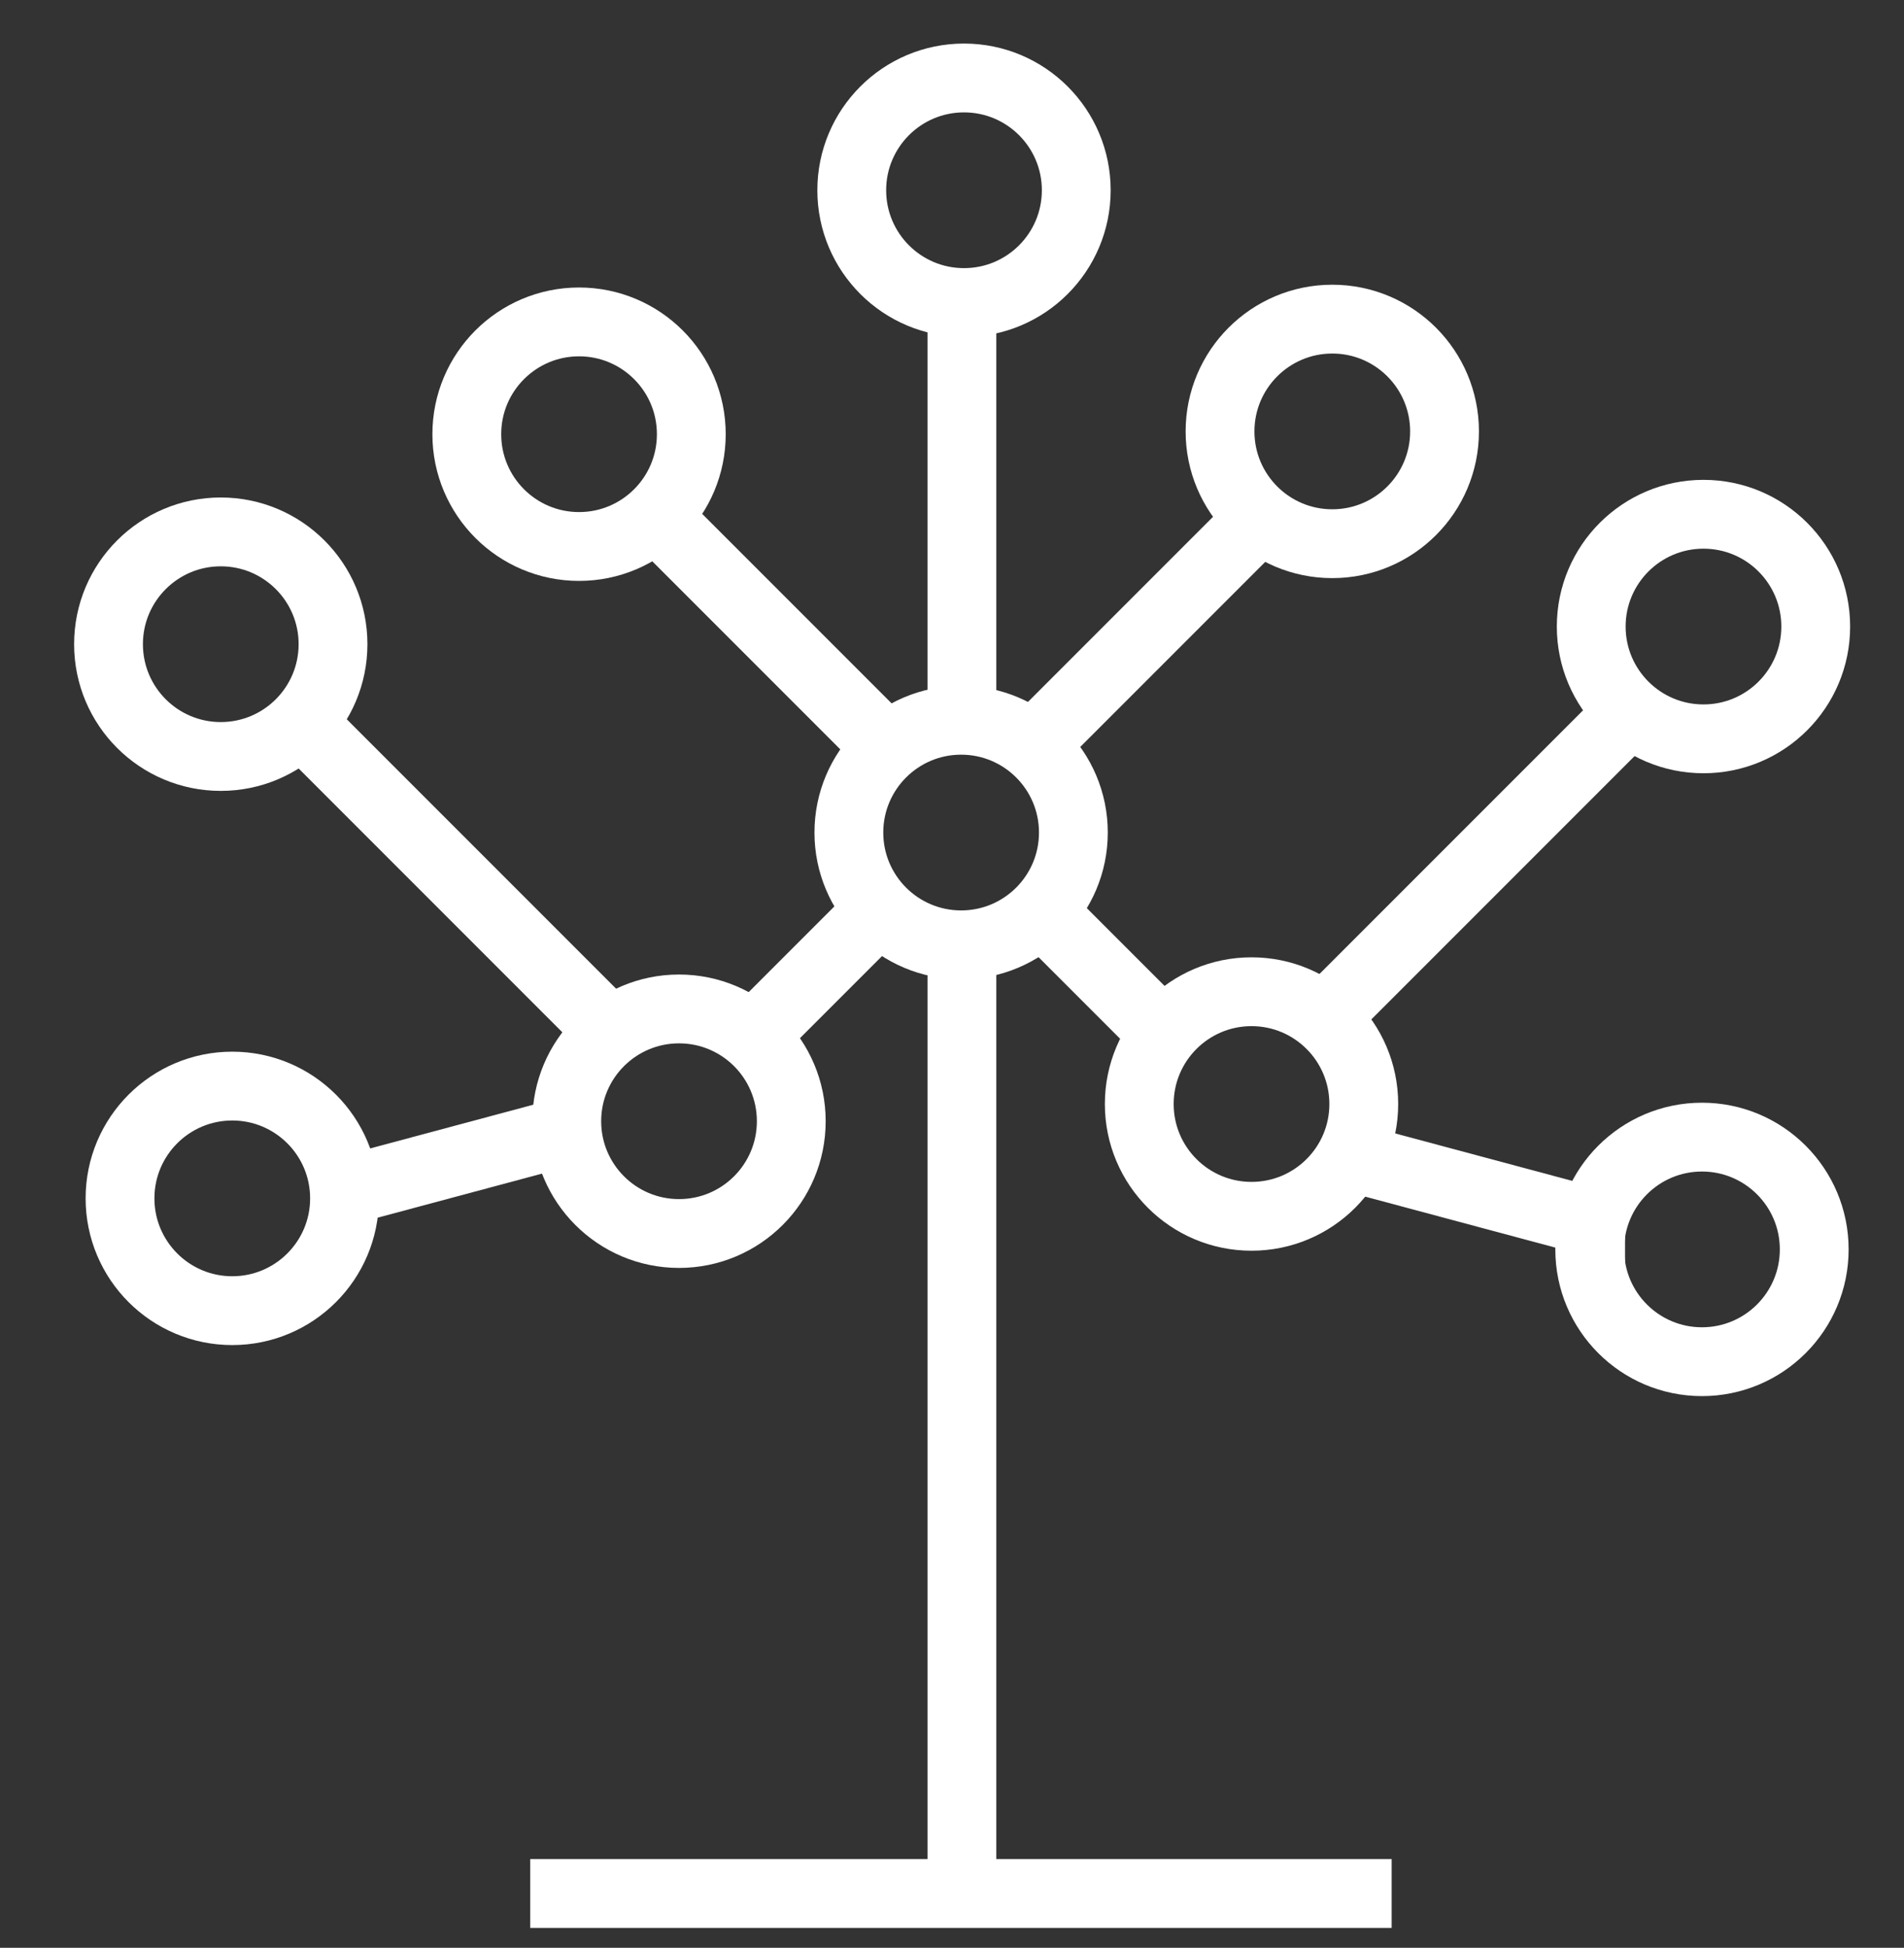 <?xml version="1.0" encoding="UTF-8" standalone="no"?>
<!-- Created with Inkscape (http://www.inkscape.org/) -->

<svg
   width="58.111mm"
   height="59.43mm"
   viewBox="0 0 58.111 59.43"
   version="1.1"
   id="svg5"
   inkscape:version="1.1.1 (3bf5ae0d25, 2021-09-20, custom)"
   sodipodi:docname="detectree_icon2.svg"
   xmlns:inkscape="http://www.inkscape.org/namespaces/inkscape"
   xmlns:sodipodi="http://sodipodi.sourceforge.net/DTD/sodipodi-0.dtd"
   xmlns="http://www.w3.org/2000/svg"
   xmlns:svg="http://www.w3.org/2000/svg">
  <rect x="0" y="0" width="58.111" height="59.43" fill="#333333" stroke="none"/>
  <sodipodi:namedview
     id="namedview7"
     pagecolor="#505050"
     bordercolor="#eeeeee"
     borderopacity="1"
     inkscape:pageshadow="0"
     inkscape:pageopacity="0"
     inkscape:pagecheckerboard="0"
     inkscape:document-units="mm"
     showgrid="false"
     scale-x="1"
     inkscape:zoom="2.2627666"
     inkscape:cx="153.13113"
     inkscape:cy="143.85046"
     inkscape:window-width="1920"
     inkscape:window-height="1145"
     inkscape:window-x="0"
     inkscape:window-y="27"
     inkscape:window-maximized="1"
     inkscape:current-layer="layer1"
     fit-margin-top="0"
     fit-margin-left="0"
     fit-margin-right="0"
     fit-margin-bottom="0" />
  <defs
     id="defs2" />
  <g
     inkscape:label="Layer 1"
     inkscape:groupmode="layer"
     id="layer1"
     transform="translate(-78.976,-47.17)">
    <circle
       style="fill:none;stroke:#ffffff;stroke-width:2.1;stroke-miterlimit:4;stroke-dasharray:none;stroke-opacity:1"
       id="path3910"
       cx="99.7"
       cy="81.38"
       r="3.426" />
    <circle
       style="fill:none;stroke:#ffffff;stroke-width:2.1;stroke-miterlimit:4;stroke-dasharray:none;stroke-opacity:1"
       id="path3910-3"
       cx="108.398"
       cy="52.975"
       r="3.426" />
    <circle
       style="fill:none;stroke:#ffffff;stroke-width:2.1;stroke-miterlimit:4;stroke-dasharray:none;stroke-opacity:1"
       id="path3910-5"
       cx="130.921"
       cy="85.291"
       r="3.426" />
    <circle
       style="fill:none;stroke:#ffffff;stroke-width:2.1;stroke-miterlimit:4;stroke-dasharray:none;stroke-opacity:1"
       id="path3910-6"
       cx="85.714"
       cy="66.825"
       r="3.426" />
    <circle
       style="fill:none;stroke:#ffffff;stroke-width:2.1;stroke-miterlimit:4;stroke-dasharray:none;stroke-opacity:1"
       id="path3910-2"
       r="3.426"
       cy="80.855"
       cx="117.173" />
    <circle
       style="fill:none;stroke:#ffffff;stroke-width:2.1;stroke-miterlimit:4;stroke-dasharray:none;stroke-opacity:1"
       id="path3910-9"
       cx="130.967"
       cy="66.287"
       r="3.426" />
    <circle
       style="fill:none;stroke:#ffffff;stroke-width:2.1;stroke-miterlimit:4;stroke-dasharray:none;stroke-opacity:1"
       id="path3910-1"
       cx="86.065"
       cy="83.734"
       r="3.426" />
    <circle
       style="fill:none;stroke:#ffffff;stroke-width:2.1;stroke-miterlimit:4;stroke-dasharray:none;stroke-opacity:1"
       id="path3910-27"
       cx="108.31"
       cy="72.572"
       r="3.426" />
    <circle
       style="fill:none;stroke:#ffffff;stroke-width:2.1;stroke-miterlimit:4;stroke-dasharray:none;stroke-opacity:1"
       id="path3910-0"
       cx="96.649"
       cy="60.418"
       r="3.426" />
    <circle
       style="fill:none;stroke:#ffffff;stroke-width:2.1;stroke-miterlimit:4;stroke-dasharray:none;stroke-opacity:1"
       id="path3910-93"
       cx="119.638"
       cy="60.333"
       r="3.426" />
    <path
       style="fill:none;stroke:#ffffff;stroke-width:2.1;stroke-linecap:butt;stroke-linejoin:miter;stroke-miterlimit:4;stroke-dasharray:none;stroke-opacity:1"
       d="m 108.334,56.186 v 13.094 z"
       id="path5827" />
    <path
       style="fill:none;stroke:#ffffff;stroke-width:2.1;stroke-linecap:butt;stroke-linejoin:miter;stroke-miterlimit:4;stroke-dasharray:none;stroke-opacity:1"
       d="M 108.334,76.004 V 104.943"
       id="path5829" />
    <path
       style="fill:none;stroke:#ffffff;stroke-width:2.1;stroke-linecap:butt;stroke-linejoin:miter;stroke-miterlimit:4;stroke-dasharray:none;stroke-opacity:1"
       d="m 110.727,74.944 3.762,3.762 0.041,-0.041"
       id="path5963" />
    <path
       style="fill:none;stroke:#ffffff;stroke-width:2.1;stroke-linecap:butt;stroke-linejoin:miter;stroke-miterlimit:4;stroke-dasharray:none;stroke-opacity:1"
       d="m 119.368,78.251 9.302,-9.302 0.372,0.248"
       id="path5967" />
    <path
       style="fill:none;stroke:#ffffff;stroke-width:2.1;stroke-linecap:butt;stroke-linejoin:miter;stroke-miterlimit:4;stroke-dasharray:none;stroke-opacity:1"
       d="m 110.686,69.735 7.069,-7.069 -0.33,0.33"
       id="path5969" />
    <path
       style="fill:none;stroke:#ffffff;stroke-width:2.1;stroke-linecap:butt;stroke-linejoin:miter;stroke-miterlimit:4;stroke-dasharray:none;stroke-opacity:1"
       d="m 105.932,69.859 -6.904,-6.904 0.165,-0.248"
       id="path5971" />
    <path
       style="fill:none;stroke:#ffffff;stroke-width:2.1;stroke-linecap:butt;stroke-linejoin:miter;stroke-miterlimit:4;stroke-dasharray:none;stroke-opacity:1"
       d="m 105.725,75.027 -3.658,3.658 0.062,0.062"
       id="path5973" />
    <path
       style="fill:none;stroke:#ffffff;stroke-width:2.1;stroke-linecap:butt;stroke-linejoin:miter;stroke-miterlimit:4;stroke-dasharray:none;stroke-opacity:1"
       d="m 96.3,81.682 -6.466,1.733 0.017,-0.161"
       id="path5975" />
    <path
       style="fill:none;stroke:#ffffff;stroke-width:2.1;stroke-linecap:butt;stroke-linejoin:miter;stroke-miterlimit:4;stroke-dasharray:none;stroke-opacity:1"
       d="m 97.54,78.582 -9.632,-9.632 0.125,0.083"
       id="path5977" />
    <path
       style="fill:none;stroke:#ffffff;stroke-width:2.1;stroke-linecap:butt;stroke-linejoin:miter;stroke-miterlimit:4;stroke-dasharray:none;stroke-opacity:1"
       d="m 108.334,104.943 h -13.175 13.175 13.116 v 0"
       id="path6252"
       sodipodi:nodetypes="ccccc" />
    <path
       style="fill:none;stroke:#ffffff;stroke-width:2.1;stroke-linecap:butt;stroke-linejoin:miter;stroke-miterlimit:4;stroke-dasharray:none;stroke-opacity:1"
       d="m 120.09,82.446 7.433,1.992 v -0.09"
       id="path6584" />
  </g>
</svg>

